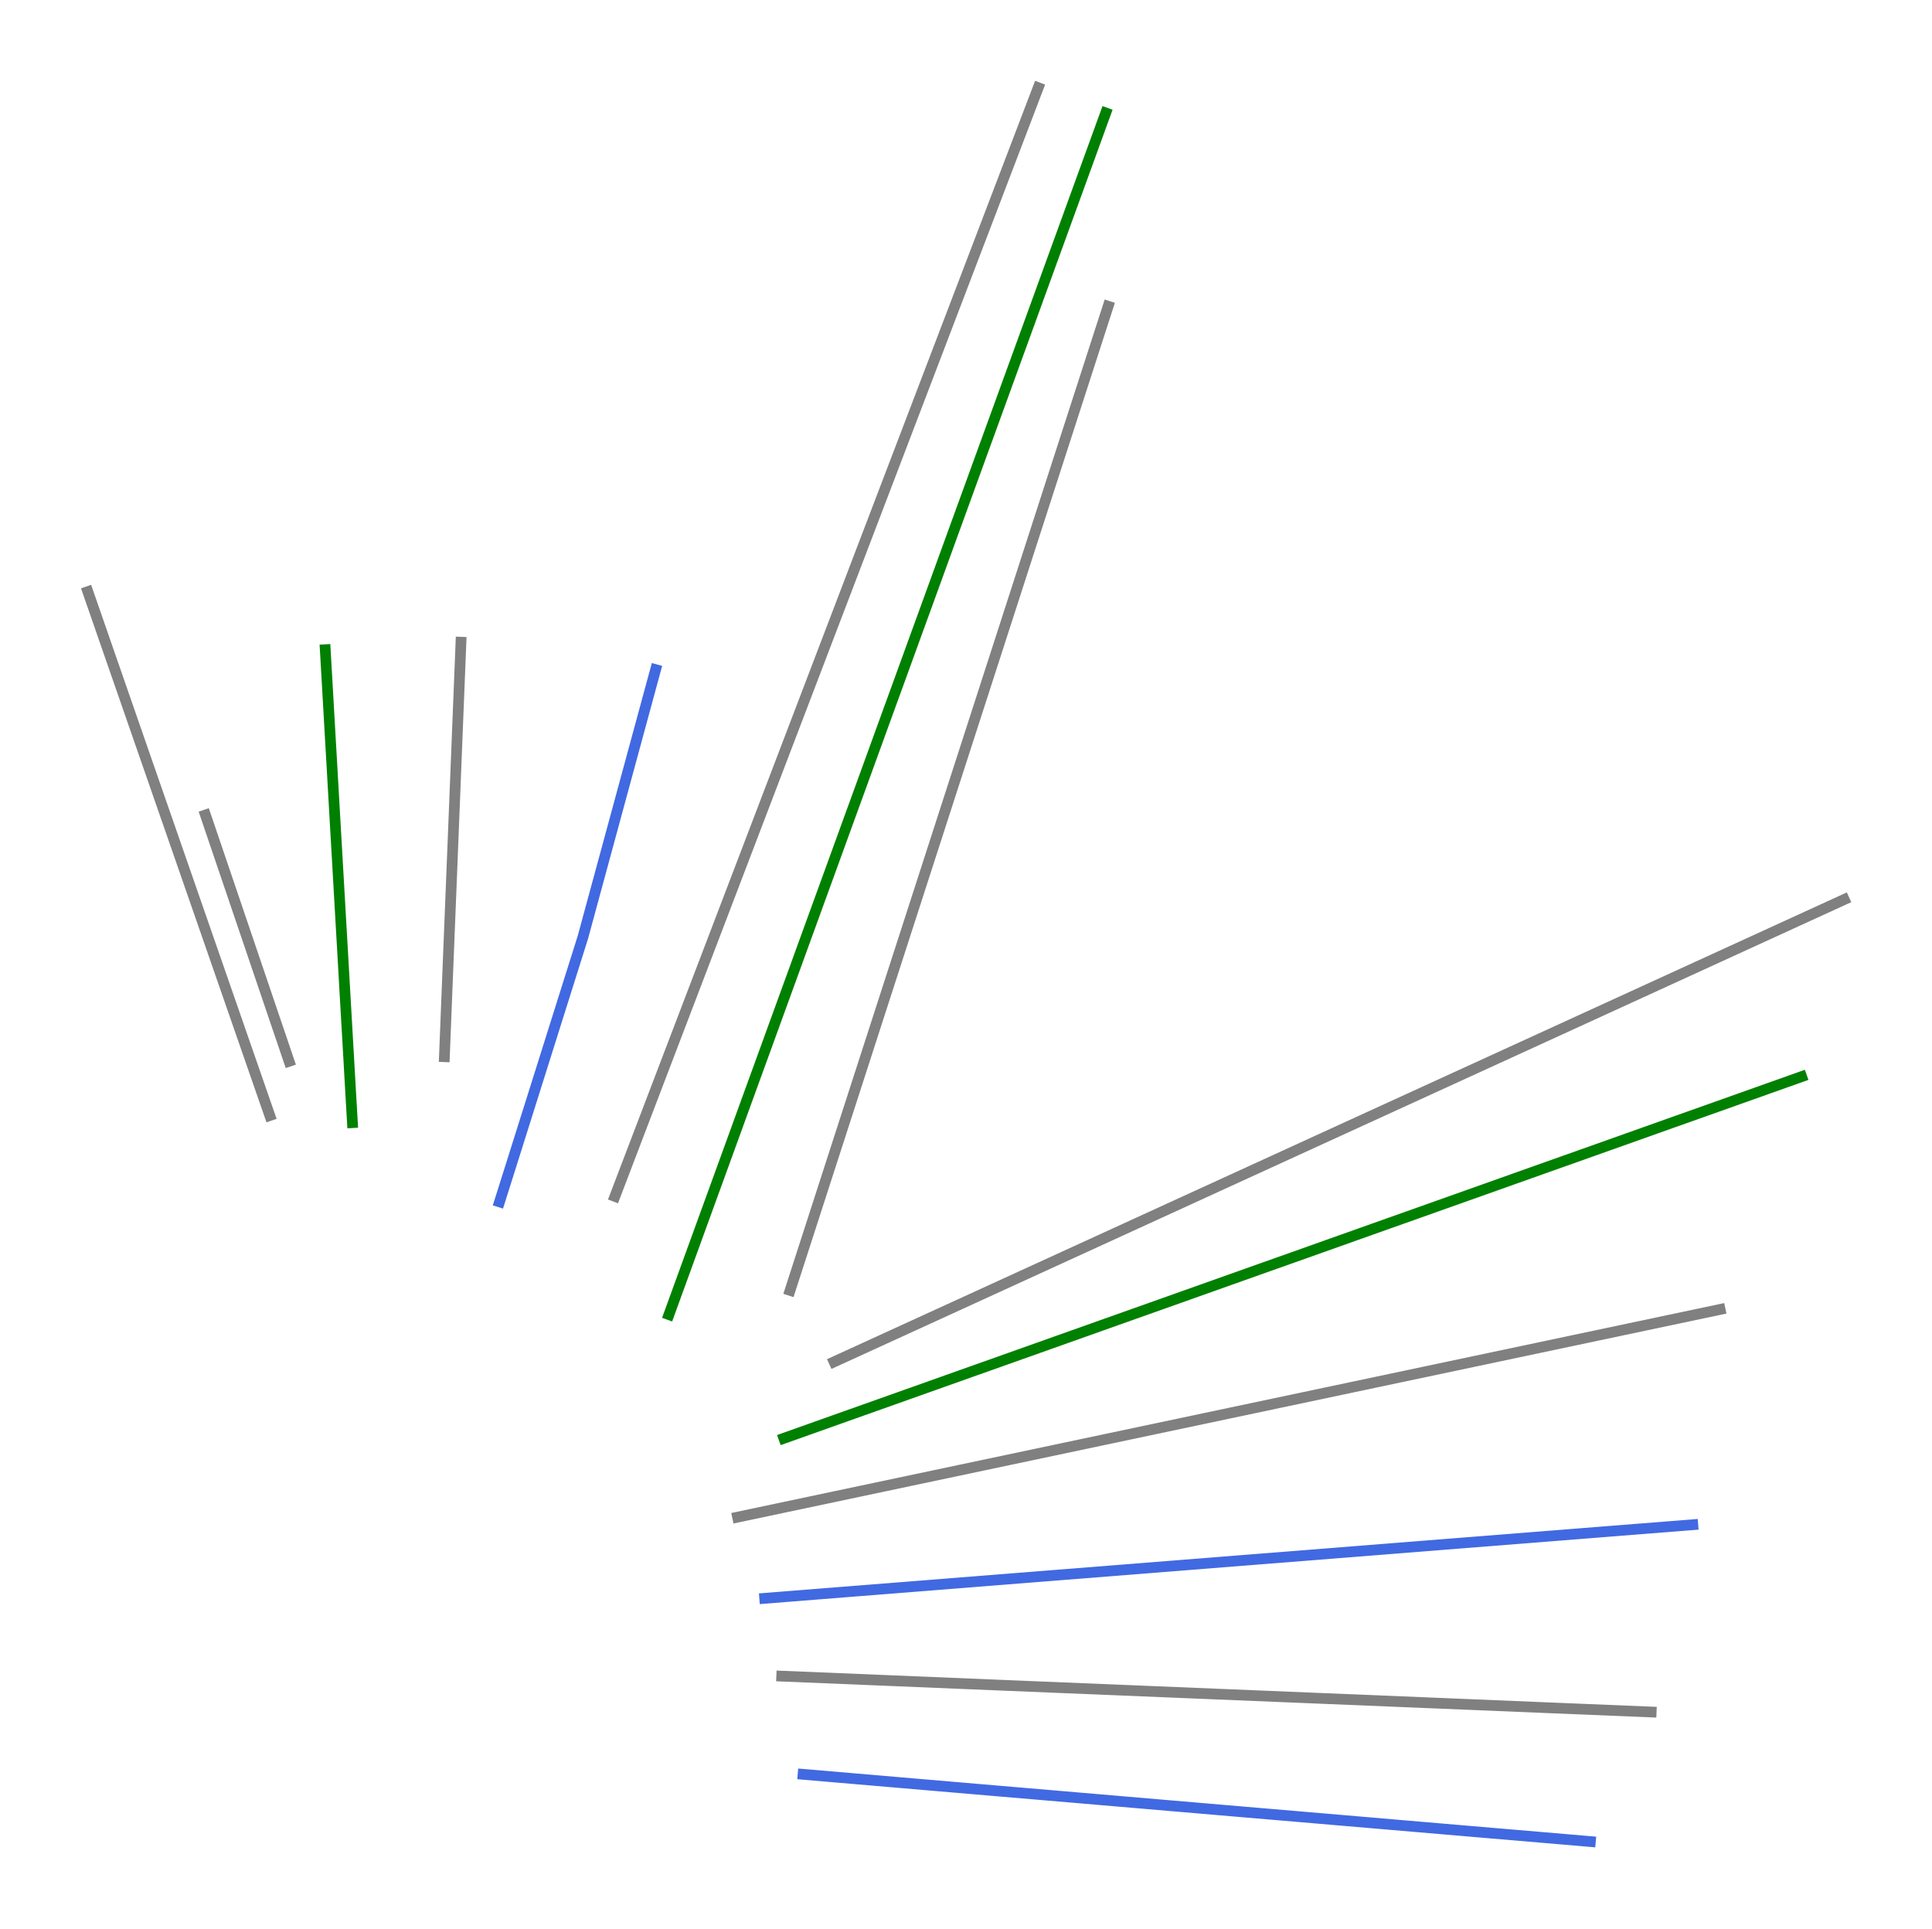 <?xml version="1.0" encoding="utf-8" standalone="no"?>
<!DOCTYPE svg PUBLIC "-//W3C//DTD SVG 1.1//EN"
  "http://www.w3.org/Graphics/SVG/1.1/DTD/svg11.dtd">
<svg xmlns:xlink="http://www.w3.org/1999/xlink" width="72.106pt" height="72pt" viewBox="0 0 72.106 72" xmlns="http://www.w3.org/2000/svg" version="1.1">
 <defs>
  <style type="text/css">*{stroke-linejoin: round; stroke-linecap: butt}</style>
 </defs>
 <g id="figure_1">
  <g id="patch_1">
   <path d="M 0 72 
L 72.106 72 
L 72.106 0 
L 0 0 
z
" style="fill: #ffffff"/>
  </g>
  <g id="axes_1">
   <g id="line2d_1">
    <path d="M 27.529 56.62 
L 32.112 55.651 
L 36.696 54.682 
L 41.279 53.713 
L 45.863 52.744 
L 50.446 51.775 
L 55.03 50.806 
L 59.613 49.837 
L 64.197 48.868 
" clip-path="url(#p7165f3bd24)" style="fill: none; stroke: #808080; stroke-width: 0.4; stroke-linecap: square"/>
   </g>
   <g id="line2d_2">
    <path d="M 22.949 44.65 
L 24.923 39.478 
L 26.898 34.306 
L 28.873 29.134 
L 30.848 23.961 
L 32.823 18.789 
L 34.798 13.617 
L 36.773 8.445 
L 38.748 3.273 
" clip-path="url(#p7165f3bd24)" style="fill: none; stroke: #808080; stroke-width: 0.4; stroke-linecap: square"/>
   </g>
   <g id="line2d_3">
    <path d="M 29.175 62.554 
L 33.232 62.721 
L 37.288 62.889 
L 41.344 63.056 
L 45.4 63.223 
L 49.456 63.39 
L 53.513 63.557 
L 57.569 63.725 
L 61.625 63.892 
" clip-path="url(#p7165f3bd24)" style="fill: none; stroke: #808080; stroke-width: 0.4; stroke-linecap: square"/>
   </g>
   <g id="line2d_4">
    <path d="M 29.487 48.157 
L 30.971 43.566 
L 32.455 38.975 
L 33.939 34.385 
L 35.423 29.794 
L 36.907 25.203 
L 38.39 20.612 
L 39.874 16.021 
L 41.358 11.43 
" clip-path="url(#p7165f3bd24)" style="fill: none; stroke: #808080; stroke-width: 0.4; stroke-linecap: square"/>
   </g>
   <g id="line2d_5">
    <path d="M 10.069 41.632 
L 8.371 36.744 
L 6.673 31.856 
L 4.975 26.968 
L 3.278 22.08 
" clip-path="url(#p7165f3bd24)" style="fill: none; stroke: #808080; stroke-width: 0.4; stroke-linecap: square"/>
   </g>
   <g id="line2d_6">
    <path d="M 10.789 39.607 
L 9.229 35.011 
L 7.668 30.416 
" clip-path="url(#p7165f3bd24)" style="fill: none; stroke: #808080; stroke-width: 0.4; stroke-linecap: square"/>
   </g>
   <g id="line2d_7">
    <path d="M 16.586 39.437 
L 16.74 35.569 
L 16.895 31.702 
L 17.049 27.835 
L 17.204 23.967 
" clip-path="url(#p7165f3bd24)" style="fill: none; stroke: #808080; stroke-width: 0.4; stroke-linecap: square"/>
   </g>
   <g id="line2d_8">
    <path d="M 31.13 50.824 
L 35.843 48.668 
L 40.555 46.511 
L 45.267 44.354 
L 49.979 42.197 
L 54.691 40.041 
L 59.404 37.884 
L 64.116 35.727 
L 68.828 33.57 
" clip-path="url(#p7165f3bd24)" style="fill: none; stroke: #808080; stroke-width: 0.4; stroke-linecap: square"/>
   </g>
   <g id="line2d_9">
    <path d="M 59.356 68.727 
L 57.52 68.57 
L 55.683 68.414 
L 53.847 68.257 
L 52.01 68.1 
L 50.174 67.943 
L 48.337 67.786 
L 46.501 67.63 
L 44.664 67.473 
L 42.828 67.316 
L 40.991 67.159 
L 39.155 67.002 
L 37.318 66.846 
L 35.482 66.689 
L 33.645 66.532 
L 31.809 66.375 
L 29.972 66.218 
" clip-path="url(#p7165f3bd24)" style="fill: none; stroke: #4169e1; stroke-width: 0.4; stroke-linecap: square"/>
   </g>
   <g id="line2d_10">
    <path d="M 63.179 56.903 
L 62.097 56.989 
L 61.014 57.074 
L 59.932 57.16 
L 58.849 57.246 
L 57.767 57.332 
L 56.684 57.418 
L 55.602 57.504 
L 54.519 57.589 
L 53.437 57.675 
L 52.354 57.761 
L 51.272 57.847 
L 50.189 57.933 
L 49.107 58.019 
L 48.024 58.105 
L 46.942 58.19 
L 45.859 58.276 
L 44.777 58.362 
L 43.694 58.448 
L 42.612 58.534 
L 41.529 58.62 
L 40.447 58.706 
L 39.364 58.791 
L 38.282 58.877 
L 37.199 58.963 
L 36.117 59.049 
L 35.035 59.135 
L 33.952 59.221 
L 32.87 59.307 
L 31.787 59.392 
L 30.705 59.478 
L 29.622 59.564 
L 28.54 59.65 
" clip-path="url(#p7165f3bd24)" style="fill: none; stroke: #4169e1; stroke-width: 0.4; stroke-linecap: square"/>
   </g>
   <g id="line2d_11">
    <path d="M 67.239 40.18 
L 66.052 40.602 
L 64.865 41.024 
L 63.678 41.446 
L 62.491 41.867 
L 61.305 42.289 
L 60.118 42.711 
L 58.931 43.133 
L 57.744 43.554 
L 56.557 43.976 
L 55.37 44.398 
L 54.183 44.82 
L 52.996 45.242 
L 51.809 45.663 
L 50.622 46.085 
L 49.435 46.507 
L 48.248 46.929 
L 47.061 47.35 
L 45.874 47.772 
L 44.687 48.194 
L 43.5 48.616 
L 42.313 49.037 
L 41.126 49.459 
L 39.939 49.881 
L 38.752 50.303 
L 37.565 50.725 
L 36.378 51.146 
L 35.191 51.568 
L 34.004 51.99 
L 32.817 52.412 
L 31.631 52.833 
L 30.444 53.255 
L 29.257 53.677 
" clip-path="url(#p7165f3bd24)" style="fill: none; stroke: #008000; stroke-width: 0.4; stroke-linecap: square"/>
   </g>
   <g id="line2d_12">
    <path d="M 41.267 4.215 
L 40.758 5.616 
L 40.248 7.018 
L 39.739 8.419 
L 39.229 9.821 
L 38.72 11.222 
L 38.211 12.624 
L 37.701 14.025 
L 37.192 15.427 
L 36.682 16.828 
L 36.173 18.229 
L 35.663 19.631 
L 35.154 21.032 
L 34.645 22.434 
L 34.135 23.835 
L 33.626 25.237 
L 33.116 26.638 
L 32.607 28.04 
L 32.098 29.441 
L 31.588 30.843 
L 31.079 32.244 
L 30.569 33.646 
L 30.06 35.047 
L 29.551 36.449 
L 29.041 37.85 
L 28.532 39.252 
L 28.022 40.653 
L 27.513 42.055 
L 27.004 43.456 
L 26.494 44.858 
L 25.985 46.259 
L 25.475 47.661 
L 24.966 49.062 
" clip-path="url(#p7165f3bd24)" style="fill: none; stroke: #008000; stroke-width: 0.4; stroke-linecap: square"/>
   </g>
   <g id="line2d_13">
    <path d="M 24.468 24.991 
L 24.129 26.238 
L 23.79 27.486 
L 23.451 28.734 
L 23.112 29.982 
L 22.773 31.23 
L 22.434 32.477 
L 22.095 33.725 
L 21.756 34.973 
L 21.367 36.208 
L 20.978 37.443 
L 20.589 38.678 
L 20.2 39.914 
L 19.811 41.149 
L 19.422 42.384 
L 19.033 43.619 
L 18.643 44.854 
" clip-path="url(#p7165f3bd24)" style="fill: none; stroke: #4169e1; stroke-width: 0.4; stroke-linecap: square"/>
   </g>
   <g id="line2d_14">
    <path d="M 12.139 24.247 
L 12.203 25.35 
L 12.266 26.454 
L 12.329 27.557 
L 12.393 28.66 
L 12.456 29.763 
L 12.519 30.866 
L 12.583 31.97 
L 12.646 33.073 
L 12.709 34.176 
L 12.773 35.279 
L 12.836 36.382 
L 12.899 37.485 
L 12.963 38.589 
L 13.026 39.692 
L 13.089 40.795 
L 13.153 41.898 
" clip-path="url(#p7165f3bd24)" style="fill: none; stroke: #008000; stroke-width: 0.4; stroke-linecap: square"/>
   </g>
  </g>
 </g>
 <defs>
  <clipPath id="p7165f3bd24">
   <rect x="0" y="0" width="72.106" height="72"/>
  </clipPath>
 </defs>
</svg>
